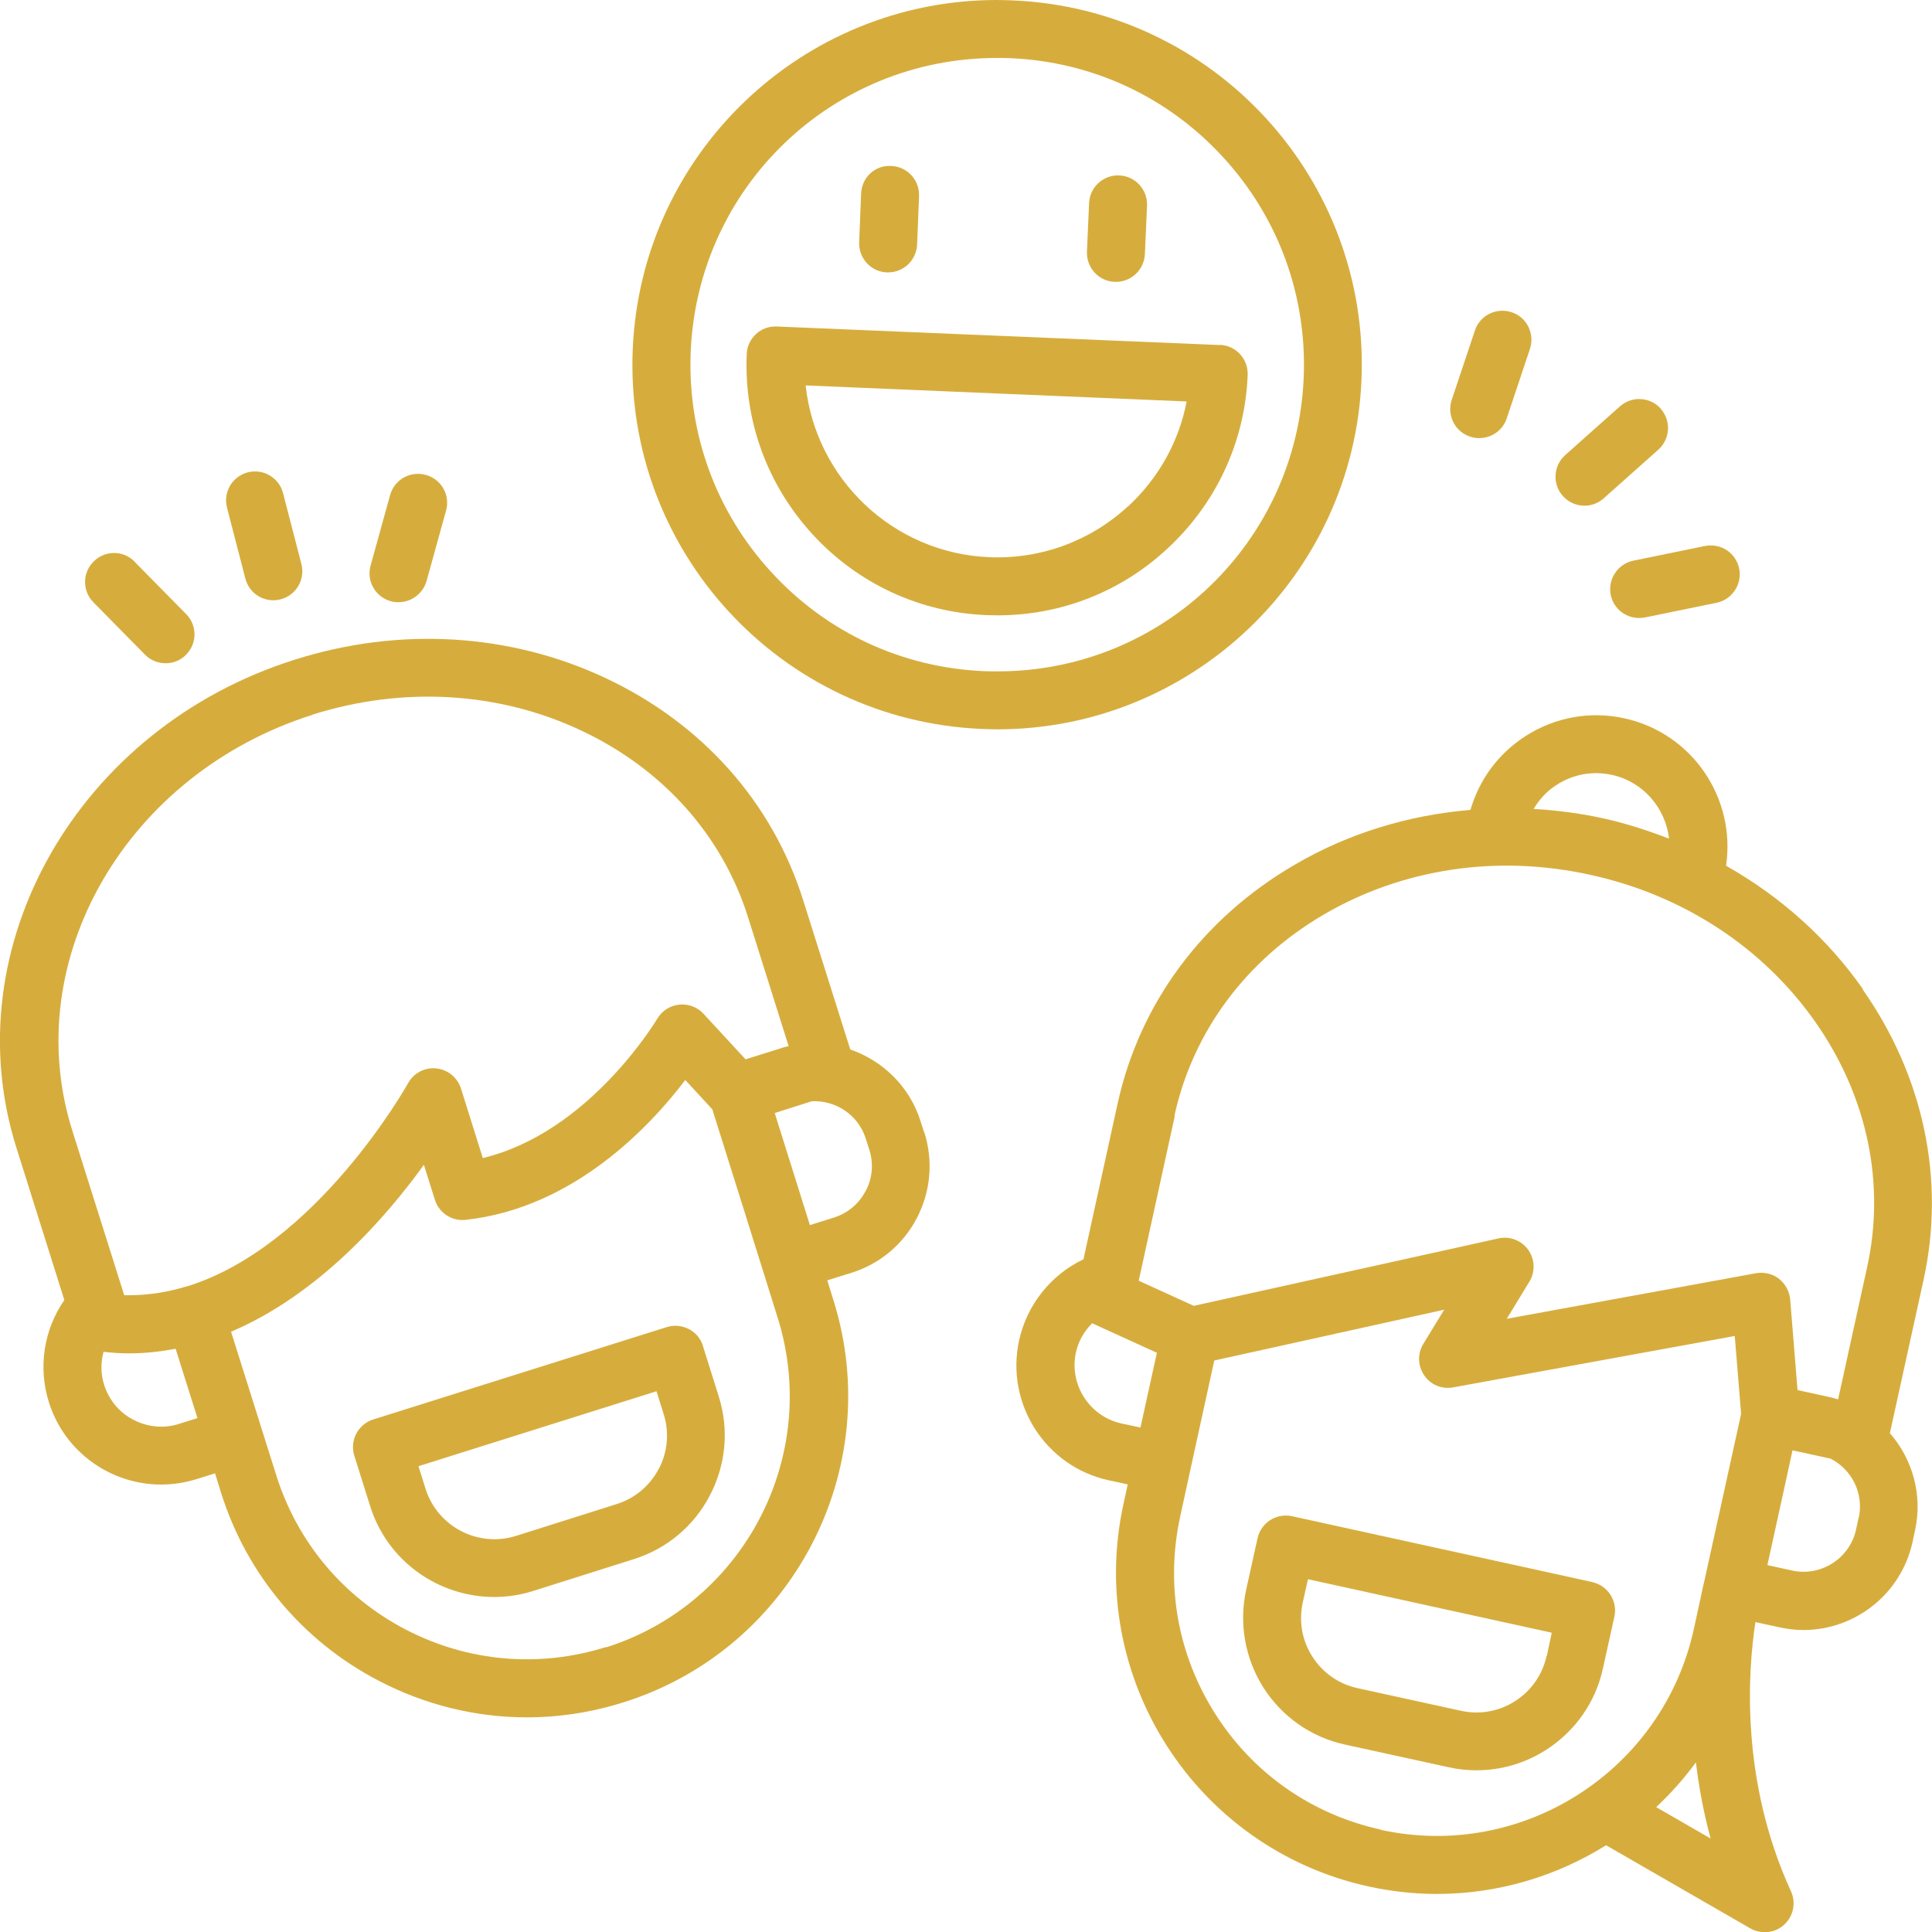 <?xml version="1.0" encoding="UTF-8"?>
<svg id="Calque_1" xmlns="http://www.w3.org/2000/svg" version="1.1" viewBox="0 0 100 100">
  <!-- Generator: Adobe Illustrator 29.0.1, SVG Export Plug-In . SVG Version: 2.1.0 Build 192)  -->
  <g>
    <path d="M52.4.02c-.27-.01-.54-.02-.8-.02-10.06,0-18.42,7.94-18.85,18.08-.44,10.42,7.65,19.21,18.07,19.65.27.01.54.02.8.02,10.06,0,18.42-7.94,18.85-18.08C70.91,9.25,62.82.45,52.4.02ZM51.63,34.75c-.23,0-.45,0-.68-.01-4.24-.18-8.15-1.99-11.02-5.12-2.87-3.12-4.35-7.17-4.18-11.41.36-8.53,7.32-15.21,15.85-15.21.23,0,.45,0,.68.01,4.24.18,8.15,1.99,11.02,5.12,2.87,3.12,4.35,7.17,4.18,11.41-.36,8.53-7.32,15.21-15.85,15.21Z" fill="#d6ad3d"/>
    <path d="M63.15,17.86l-22.94-.96c-.4-.02-.79.12-1.08.39-.29.27-.47.64-.48,1.04-.15,3.46,1.07,6.78,3.41,9.33s5.55,4.04,9.01,4.18c.19,0,.37.01.56.01,3.26,0,6.36-1.2,8.77-3.43,2.55-2.35,4.04-5.55,4.18-9.01.03-.83-.61-1.53-1.44-1.56ZM58.37,26.22c-1.96,1.8-4.51,2.73-7.17,2.62-4.99-.21-8.98-4.07-9.5-8.89l19.72.83c-.4,2.08-1.45,3.97-3.04,5.44Z" fill="#d6ad3d"/>
    <path d="M45.91,14.1s.04,0,.06,0c.8,0,1.46-.63,1.5-1.44l.1-2.51c.03-.83-.61-1.53-1.44-1.56-.86-.05-1.53.61-1.56,1.44l-.1,2.51c-.03.83.61,1.53,1.44,1.56Z" fill="#d6ad3d"/>
    <path d="M57.7,14.59s.04,0,.06,0c.8,0,1.46-.63,1.5-1.44l.11-2.51c.03-.83-.61-1.53-1.44-1.56-.82-.04-1.53.61-1.56,1.44l-.11,2.51c-.03.83.61,1.53,1.44,1.56Z" fill="#d6ad3d"/>
  </g>
  <g>
    <path d="M96.42,51.19c-1.85-2.64-4.27-4.79-7.08-6.38.52-3.5-1.75-6.86-5.26-7.63-1.77-.39-3.59-.06-5.12.92-1.4.9-2.39,2.24-2.85,3.82-3.21.27-6.32,1.21-9.1,2.84-4.77,2.78-8.02,7.17-9.16,12.35l-1.77,8.07c-1.68.8-2.92,2.34-3.33,4.19-.72,3.28,1.36,6.54,4.64,7.25l.98.21-.22,1.02c-1.96,8.95,3.72,17.82,12.67,19.79,1.19.26,2.39.39,3.56.39,3.15,0,6.17-.91,8.75-2.52l7.46,4.3c.23.13.49.2.75.2.37,0,.73-.13,1.01-.39.48-.44.62-1.14.35-1.73-2.63-5.73-2.23-11.38-1.84-13.93l1.24.27c.42.09.83.14,1.24.14,2.66,0,5.05-1.84,5.65-4.54l.13-.61c.41-1.86-.14-3.71-1.3-5.04l1.74-7.92c1.14-5.18.02-10.53-3.15-15.05ZM80.58,40.62c.85-.55,1.87-.73,2.86-.51,1.63.36,2.77,1.73,2.95,3.3-1.11-.43-2.25-.8-3.44-1.06-1.19-.26-2.38-.41-3.57-.48.3-.5.69-.93,1.2-1.25ZM60.79,57.74c.96-4.35,3.7-8.05,7.74-10.41,4.08-2.38,8.97-3.11,13.78-2.05,4.81,1.05,8.95,3.76,11.66,7.63,2.68,3.83,3.63,8.33,2.67,12.69l-1.5,6.83c-.14-.04-.27-.08-.41-.11l-1.69-.37-.38-4.69c-.04-.42-.25-.81-.58-1.07s-.77-.36-1.18-.29l-12.91,2.36,1.17-1.92c.31-.51.29-1.16-.06-1.65s-.96-.72-1.54-.59l-15.77,3.49-2.85-1.3,1.87-8.54ZM58.05,73.68c-1.67-.37-2.72-2.02-2.36-3.68.13-.59.43-1.1.84-1.51.01,0,.02.02.04.02l3.31,1.51-.85,3.87-.98-.21ZM71.47,94.7c-3.55-.78-6.59-2.89-8.55-5.96s-2.61-6.7-1.83-10.26l.54-2.48s0,0,0,0l1.22-5.58,11.9-2.63-1.08,1.77c-.31.5-.29,1.14.05,1.63.33.49.92.73,1.5.62l14.57-2.66.33,4.03-.78,3.55-1.12,5.09c-.03.11-.1.4-.19.86l-.36,1.65c-1.61,7.33-8.88,11.99-16.21,10.38ZM85.73,93.53c.75-.7,1.44-1.48,2.05-2.31.15,1.25.39,2.57.76,3.94l-2.81-1.62ZM96.2,78.56l-.13.61c-.33,1.5-1.83,2.45-3.31,2.12l-1.28-.28.9-4.1.4-1.84,1.97.43c1.1.56,1.73,1.8,1.46,3.06Z" fill="#d6ad3d"/>
    <path d="M82.43,81.89l-15.55-3.41c-.81-.18-1.61.33-1.79,1.14l-.59,2.67c-.38,1.75-.06,3.55.9,5.07.97,1.51,2.47,2.56,4.22,2.94l5.35,1.17c.48.11.97.16,1.45.16,1.27,0,2.52-.36,3.61-1.06,1.51-.97,2.56-2.47,2.94-4.22l.59-2.67c.09-.39.01-.79-.2-1.13-.21-.33-.55-.57-.94-.66ZM80.05,85.71c-.21.97-.79,1.8-1.63,2.34-.84.54-1.84.71-2.8.5l-5.35-1.17c-.97-.21-1.8-.79-2.34-1.63-.54-.84-.71-1.83-.5-2.8l.27-1.21,12.62,2.77-.26,1.21Z" fill="#d6ad3d"/>
  </g>
  <g>
    <path d="M36.39,69.67c-.12-.38-.38-.7-.74-.88-.35-.18-.77-.22-1.14-.1l-15.19,4.78c-.79.25-1.23,1.09-.98,1.88l.82,2.61c.9,2.87,3.56,4.7,6.42,4.7.67,0,1.35-.1,2.01-.31h0l5.22-1.65c1.71-.54,3.11-1.71,3.94-3.31s.99-3.41.45-5.12l-.82-2.61ZM34.1,76.02c-.46.88-1.23,1.53-2.18,1.83l-5.22,1.65c-1.96.61-4.05-.48-4.67-2.43l-.37-1.18,12.32-3.88.37,1.18c.3.95.21,1.96-.25,2.84Z" fill="#d6ad3d"/>
    <path d="M47.84,58.63l-.19-.59c-.57-1.82-1.97-3.14-3.64-3.72l-2.44-7.73c-1.59-5.06-5.22-9.14-10.22-11.49-4.95-2.33-10.67-2.67-16.08-.96C4.04,37.67-2.43,49.01.85,59.41l2.48,7.88c-1.06,1.53-1.37,3.48-.8,5.29.82,2.6,3.22,4.26,5.81,4.26.6,0,1.22-.09,1.83-.28l.96-.3.31,1c1.33,4.23,4.23,7.69,8.17,9.74,2.4,1.25,5.02,1.89,7.66,1.89,1.68,0,3.36-.26,5.01-.78,8.74-2.75,13.61-12.1,10.85-20.84l-.31-1,1.25-.39c1.47-.46,2.68-1.47,3.39-2.84.71-1.37.85-2.93.39-4.41ZM16.17,36.99c4.7-1.48,9.64-1.19,13.91.82,4.23,1.99,7.3,5.42,8.64,9.67l2.1,6.67c-.14.03-.28.06-.41.11l-1.82.57-2.18-2.36c-.32-.35-.79-.52-1.26-.47-.47.05-.89.32-1.13.73-.04.06-3.51,5.89-9.03,7.21l-1.13-3.6c-.18-.57-.69-.98-1.28-1.04-.6-.06-1.17.24-1.46.77-.06.1-4.71,8.42-11.43,10.51,0,0-.01,0-.02,0,0,0,0,0,0,0-.95.29-1.95.46-2.98.46-.09,0-.17,0-.26,0l-2.69-8.53c-2.78-8.83,2.81-18.48,12.46-21.52ZM9.27,73.7c-.79.25-1.62.17-2.36-.21s-1.27-1.03-1.52-1.81c-.18-.57-.18-1.16-.03-1.71.45.05.89.08,1.32.08.83,0,1.63-.09,2.41-.24l1.13,3.59-.96.3ZM31.37,85.25c-3.47,1.09-7.15.77-10.38-.91-3.22-1.68-5.6-4.51-6.69-7.98l-2.34-7.43c4.54-1.93,8.02-5.92,9.98-8.64l.57,1.81c.21.68.88,1.12,1.59,1.04,5.59-.61,9.55-4.84,11.37-7.24l1.4,1.52,1.59,5.06,1.03,3.29s0,0,0,0l.76,2.43c2.25,7.16-1.74,14.82-8.89,17.07ZM44.8,61.65c-.34.66-.92,1.14-1.63,1.37l-1.25.39-1.23-3.92-.59-1.88,1.92-.61c1.23-.06,2.4.7,2.79,1.93l.19.59c.22.71.16,1.46-.19,2.12Z" fill="#d6ad3d"/>
  </g>
  <g>
    <path d="M14.65,25.52c-.21-.8-1.03-1.28-1.83-1.07-.8.21-1.28,1.03-1.07,1.83l.95,3.67c.18.68.78,1.12,1.45,1.12.12,0,.25-.02.38-.05.8-.21,1.28-1.03,1.07-1.83l-.95-3.67Z" fill="#d6ad3d"/>
    <path d="M6.97,29.07c-.58-.59-1.53-.6-2.12-.01-.59.58-.6,1.53-.01,2.12l2.66,2.7c.29.3.68.45,1.07.45s.76-.14,1.05-.43c.59-.58.6-1.53.01-2.12l-2.66-2.7Z" fill="#d6ad3d"/>
    <path d="M22.03,24.58c-.8-.22-1.62.25-1.84,1.05l-1.01,3.65c-.22.8.25,1.62,1.05,1.84.13.04.27.05.4.05.66,0,1.26-.44,1.45-1.1l1.01-3.65c.22-.8-.25-1.62-1.05-1.84Z" fill="#d6ad3d"/>
  </g>
  <g>
    <path d="M85.97,21.16c-.55-.62-1.5-.68-2.12-.13l-2.83,2.52c-.62.55-.68,1.5-.13,2.12.33.37.8.54,1.25.5.31-.03.61-.15.86-.37l2.83-2.52c.62-.55.68-1.5.13-2.12Z" fill="#d6ad3d"/>
    <path d="M78.24,16.16c-.79-.26-1.64.16-1.9.95l-1.2,3.59c-.26.79.16,1.64.95,1.9.2.07.41.09.61.07.58-.05,1.1-.44,1.29-1.02l1.2-3.59c.26-.79-.16-1.64-.95-1.9Z" fill="#d6ad3d"/>
    <path d="M90.02,29.43c-.17-.81-.94-1.33-1.77-1.17l-3.71.76c-.81.17-1.33.96-1.17,1.77.15.75.85,1.26,1.6,1.19.06,0,.11-.01.17-.02l3.71-.76c.81-.17,1.33-.96,1.17-1.77Z" fill="#d6ad3d"/>
  </g>
</svg>